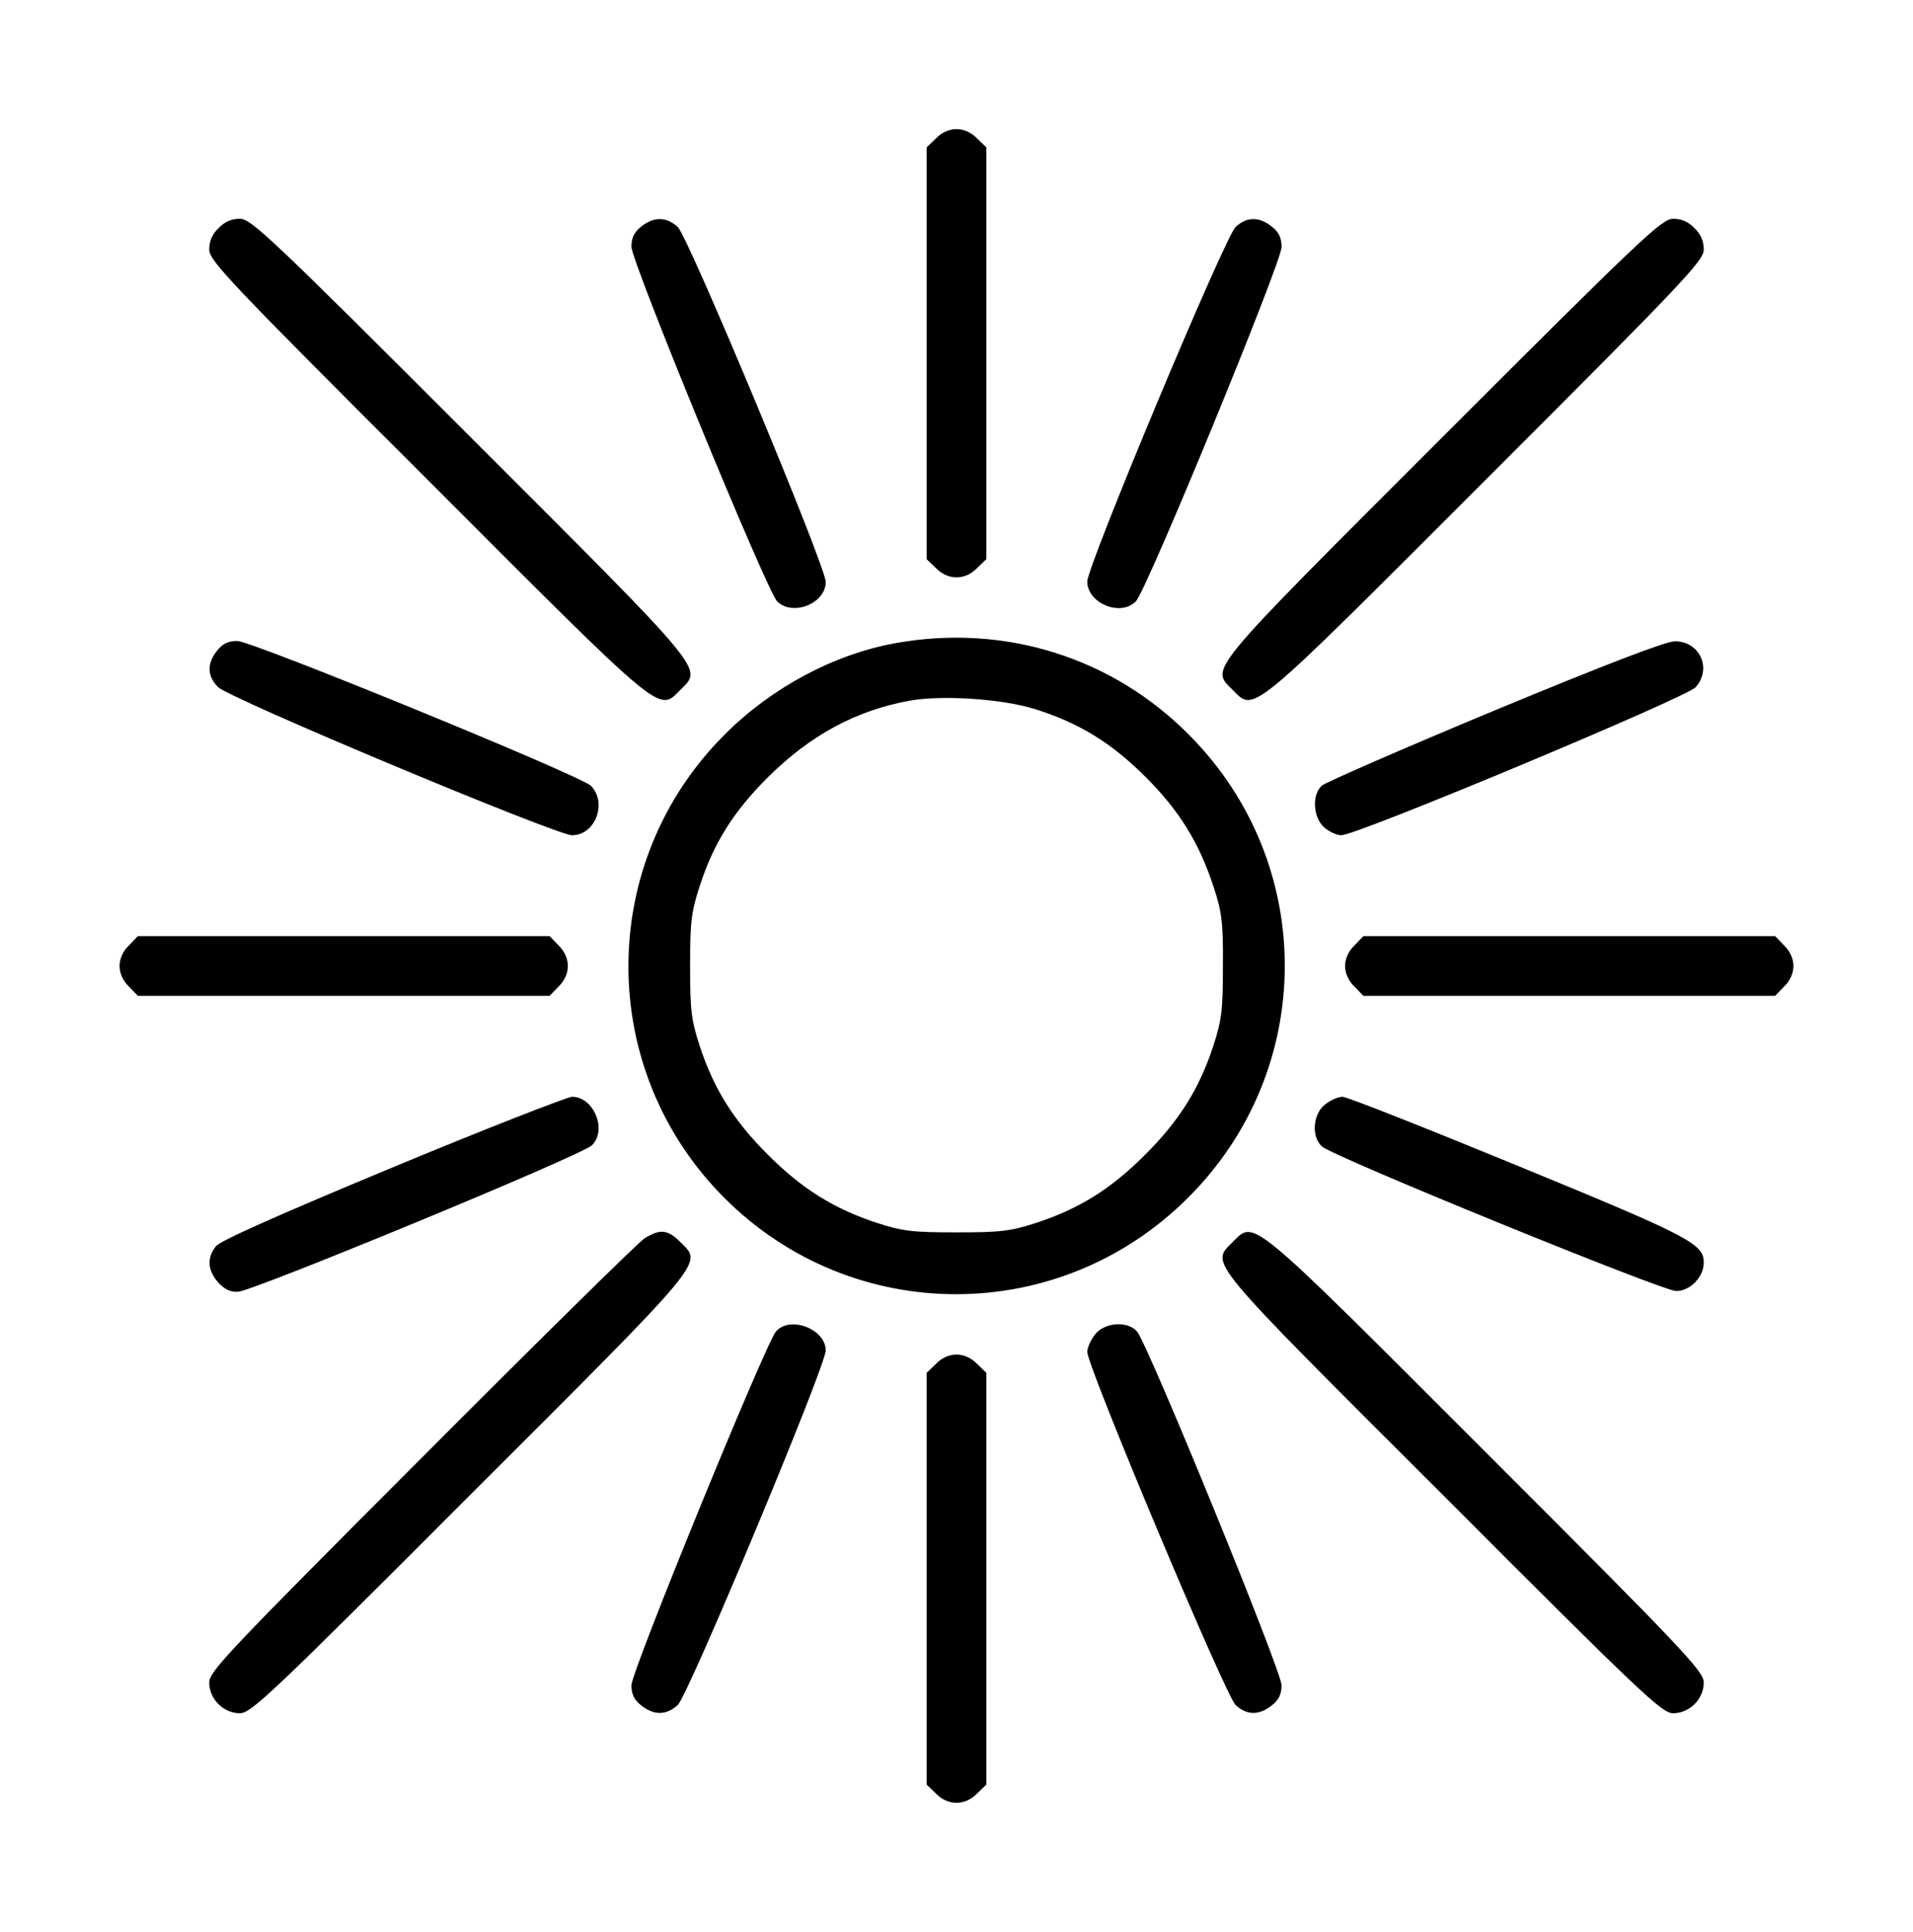 <svg width="100" height="101" viewBox="0 0 100 101" fill="none" xmlns="http://www.w3.org/2000/svg">
<path d="M48.926 7.238L48.438 7.707V18.469V29.23L48.926 29.699C49.551 30.344 50.449 30.344 51.074 29.699L51.562 29.23V18.469V7.707L51.074 7.238C50.781 6.926 50.371 6.75 50 6.75C49.629 6.75 49.219 6.926 48.926 7.238Z" fill="black"/>
<path d="M11.426 11.926C11.094 12.238 10.938 12.609 10.938 13.039C10.938 13.625 11.895 14.641 22.324 25.051C34.844 37.59 34.395 37.219 35.566 36.066C36.719 34.895 37.09 35.344 24.551 22.805C14.141 12.395 13.125 11.438 12.539 11.438C12.109 11.438 11.738 11.594 11.426 11.926Z" fill="black"/>
<path d="M33.516 11.848C33.145 12.141 33.008 12.434 33.008 12.902C33.008 13.684 40.078 30.891 40.625 31.438C41.426 32.238 43.164 31.555 43.164 30.422C43.164 29.602 35.977 12.375 35.43 11.867C34.824 11.32 34.18 11.32 33.516 11.848Z" fill="black"/>
<path d="M64.59 11.867C64.023 12.395 56.836 29.582 56.836 30.402C56.836 31.535 58.574 32.258 59.375 31.438C59.941 30.871 66.992 13.703 66.992 12.922C66.992 12.434 66.856 12.141 66.484 11.848C65.82 11.32 65.176 11.32 64.59 11.867Z" fill="black"/>
<path d="M75.449 22.805C62.91 35.344 63.281 34.895 64.433 36.066C65.605 37.219 65.156 37.59 77.695 25.051C88.105 14.641 89.062 13.625 89.062 13.039C89.062 12.609 88.906 12.238 88.574 11.926C88.262 11.594 87.891 11.438 87.461 11.438C86.875 11.438 85.859 12.395 75.449 22.805Z" fill="black"/>
<path d="M46.797 33.625C43.574 34.211 40.332 35.949 37.891 38.391C31.172 45.09 31.172 55.93 37.871 62.629C44.59 69.348 55.391 69.328 62.109 62.609C68.809 55.93 68.848 45.188 62.207 38.469C58.184 34.367 52.5 32.59 46.797 33.625ZM54.141 37.082C56.426 37.805 58.105 38.84 59.883 40.617C61.641 42.375 62.676 44.035 63.438 46.359C63.867 47.668 63.945 48.195 63.926 50.5C63.926 52.824 63.867 53.312 63.418 54.699C62.676 56.945 61.641 58.586 59.863 60.363C58.086 62.141 56.445 63.176 54.199 63.918C52.812 64.367 52.324 64.426 50 64.426C47.676 64.426 47.188 64.367 45.801 63.918C43.574 63.176 41.934 62.16 40.137 60.363C38.359 58.586 37.324 56.945 36.582 54.699C36.133 53.312 36.074 52.824 36.074 50.5C36.074 48.176 36.133 47.688 36.582 46.301C37.324 44.035 38.359 42.414 40.137 40.637C42.363 38.43 44.746 37.141 47.539 36.633C49.238 36.32 52.441 36.535 54.141 37.082Z" fill="black"/>
<path d="M11.348 34.016C10.82 34.68 10.82 35.324 11.387 35.91C11.895 36.477 29.082 43.664 29.902 43.664C31.113 43.664 31.758 41.984 30.898 41.086C30.391 40.559 13.164 33.508 12.402 33.508C11.934 33.508 11.641 33.645 11.348 34.016Z" fill="black"/>
<path d="M78.125 37.141C73.34 39.133 69.277 40.91 69.102 41.066C68.574 41.535 68.633 42.707 69.199 43.234C69.453 43.469 69.863 43.664 70.117 43.664C70.938 43.664 88.125 36.477 88.633 35.93C89.512 34.953 88.848 33.508 87.539 33.527C87.07 33.527 83.828 34.777 78.125 37.141Z" fill="black"/>
<path d="M6.738 49.426C6.426 49.719 6.25 50.129 6.25 50.5C6.25 50.871 6.426 51.281 6.738 51.574L7.207 52.062H17.969H28.73L29.199 51.574C29.844 50.949 29.844 50.051 29.199 49.426L28.73 48.938H17.969H7.207L6.738 49.426Z" fill="black"/>
<path d="M70.801 49.426C70.488 49.719 70.312 50.129 70.312 50.5C70.312 50.871 70.488 51.281 70.801 51.574L71.269 52.062H82.031H92.793L93.262 51.574C93.574 51.281 93.75 50.871 93.75 50.5C93.75 50.129 93.574 49.719 93.262 49.426L92.793 48.938H82.031H71.269L70.801 49.426Z" fill="black"/>
<path d="M20.527 61.027C14.649 63.469 11.524 64.856 11.289 65.148C10.82 65.734 10.84 66.379 11.387 67.023C11.719 67.395 12.031 67.551 12.441 67.531C13.184 67.512 30.449 60.383 30.938 59.875C31.758 59.074 31.035 57.336 29.902 57.336C29.629 57.356 25.41 58.996 20.527 61.027Z" fill="black"/>
<path d="M69.258 57.746C68.633 58.234 68.535 59.426 69.102 59.934C69.668 60.461 86.914 67.492 87.617 67.492C88.34 67.492 89.062 66.769 89.062 66.008C89.062 65.031 88.379 64.66 79.395 60.969C74.551 58.977 70.41 57.336 70.176 57.336C69.961 57.336 69.551 57.512 69.258 57.746Z" fill="black"/>
<path d="M33.691 64.738C33.379 64.934 28.125 70.109 22.031 76.223C11.895 86.379 10.938 87.375 10.938 87.961C10.938 88.82 11.68 89.562 12.539 89.562C13.125 89.562 14.141 88.606 24.551 78.176C37.051 65.695 36.719 66.086 35.586 64.953C34.902 64.269 34.512 64.231 33.691 64.738Z" fill="black"/>
<path d="M64.433 64.934C63.281 66.106 62.91 65.656 75.449 78.176C85.859 88.606 86.875 89.562 87.461 89.562C88.32 89.562 89.062 88.82 89.062 87.961C89.062 87.375 88.105 86.359 77.695 75.949C65.156 63.41 65.605 63.781 64.433 64.934Z" fill="black"/>
<path d="M40.566 69.602C40.039 70.188 33.008 87.375 33.008 88.098C33.008 88.566 33.145 88.859 33.516 89.152C34.18 89.68 34.824 89.68 35.43 89.133C35.977 88.625 43.164 71.418 43.164 70.598C43.164 69.484 41.309 68.762 40.566 69.602Z" fill="black"/>
<path d="M57.246 69.758C57.012 70.051 56.836 70.461 56.836 70.676C56.836 71.438 64.062 88.644 64.59 89.133C65.176 89.68 65.82 89.68 66.484 89.152C66.856 88.859 66.992 88.566 66.992 88.098C66.992 87.355 59.98 70.207 59.434 69.602C58.926 69.035 57.734 69.133 57.246 69.758Z" fill="black"/>
<path d="M48.926 71.301L48.438 71.769V82.531V93.293L48.926 93.762C49.551 94.406 50.449 94.406 51.074 93.762L51.562 93.293V82.531V71.769L51.074 71.301C50.781 70.988 50.371 70.812 50 70.812C49.629 70.812 49.219 70.988 48.926 71.301Z" fill="black"/>
</svg>
